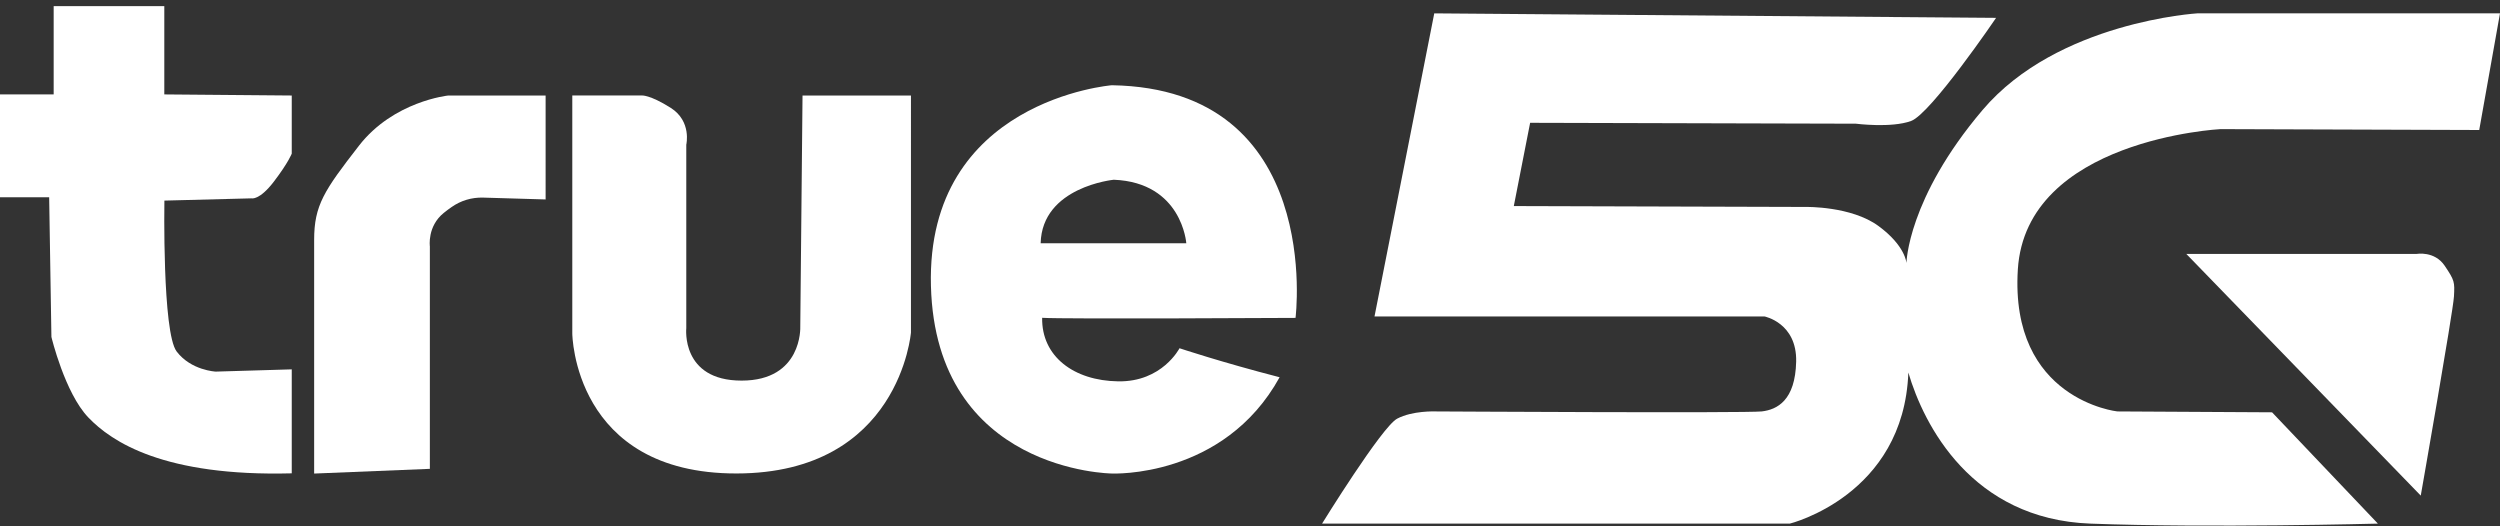 <?xml version="1.0" encoding="utf-8"?>
<!-- Generator: Adobe Illustrator 22.0.1, SVG Export Plug-In . SVG Version: 6.00 Build 0)  -->
<svg version="1.1" id="Layer_1" xmlns="http://www.w3.org/2000/svg" xmlns:xlink="http://www.w3.org/1999/xlink" x="0px" y="0px"
	 viewBox="0 0 5669.3 1193.8" style="enable-background:new 0 0 5669.3 1193.8;" xml:space="preserve">
<rect x="0" y="0" width="5669.3" height="1193.8" fill="#333333" stroke="none"/>
<style type="text/css">
	.st0{fill:#FFFFFF;}
</style>
<path class="st0" d="M372.6,13.9H121.7v200.2H0v233.2h111.5l5.1,316.8c0,0,30.3,126.8,83.6,182.5c53.2,55.8,172.4,134.4,461.4,126.8
	c0-137,0-235.8,0-235.8l-172.4,5.1c0,0-55.8-2.5-88.6-45.6s-27.8-342.2-27.8-342.2l197.6-5.1c0,0,17.8,5.1,50.7-38
	s40.5-63.4,40.5-63.4V216.6l-289-2.5V13.9z"/>
<path class="st0" d="M1237,216.6h-220.5c0,0-124.2,12.7-202.7,114.1C735.1,432,712.4,465.6,712.4,543.9s0,530,0,530l262.4-10.7
	V558.8c0,0-6.3-45.6,31.7-76.1c6.3-5.1,12-9.3,17.5-13.1c20.8-14.7,45.8-22.2,71.4-21.5l141.9,4.2V216.6H1237z"/>
<path class="st0" d="M1297.8,216.6v539.8c0,0,2.5,317.8,372.6,317.3s395.4-319.8,395.4-319.8V216.6h-245.9l-5.1,524.8
	c0,0,5.1,121.7-133.1,121.7s-125.4-119.2-125.4-119.2V328.1c0,0,12.7-53.2-35.4-83.6c-48.1-30.3-65.9-28-65.9-28H1297.8z"/>
<path class="st0" d="M2937.9,720.9c0,0,65.6-519.8-416.6-527.6c0,0-421.2,33.6-410.2,455.1c11,421.7,410.2,425.4,410.2,425.4
	s253.6,11.7,380.5-218.3c-133.1-34.4-227-65.8-227-65.8s-39.2,76.8-139.3,75.1c-100.2-1.5-173.7-56.4-172.2-144.1
	C2411.6,723.9,2937.9,720.9,2937.9,720.9z M2359.9,551.7c3.1-128.3,165.9-144.1,165.9-144.1c154.9,6.3,164.4,144.1,164.4,144.1
	h-164.4C2525.8,551.7,2525.8,551.7,2359.9,551.7z"/>
<path class="st0" d="M3252.5,30.3L3117,717.6h884.3c0,0,73.9,14.4,71.9,102.5c-2,88.1-43.1,108.8-78,112.9
	c-34.9,4.1-740.7,0-740.7,0s-51.4-2-86.1,16.4c-34.9,18.5-170.3,238-170.3,238h1060.7c0,0,258.5-63.6,268.8-342.6
	c34.9,119,143.6,332.4,412.4,342.6c268.8,10.2,652.4,0,652.4,0l-240-252.4l-350.9-2c0,0-244.1-26.3-225.6-321.9
	c18.5-295.6,459.5-318.3,459.5-318.3l586.8,2l47.1-264.6H4984c0,0-318,18.5-488.3,219.5c-170.3,201-172.4,346.8-172.4,346.8
	s-2-39-63.6-84.1c-61.5-45.1-164.1-43.1-164.1-43.1l-662.7-2l37-188.8l738.7,2c0,0,80,10.3,125.1-6.1
	c45.1-16.4,192.9-233.9,192.9-233.9L3252.5,30.3z"/>
<path class="st0" d="M4957.9,575.8h522.4c0,0,40.3-7.3,63.4,26.6c22.9,33.9,22.9,36.8,21.2,69.8s-75.3,451.7-75.3,451.7
	L4957.9,575.8z"/>
</svg>
